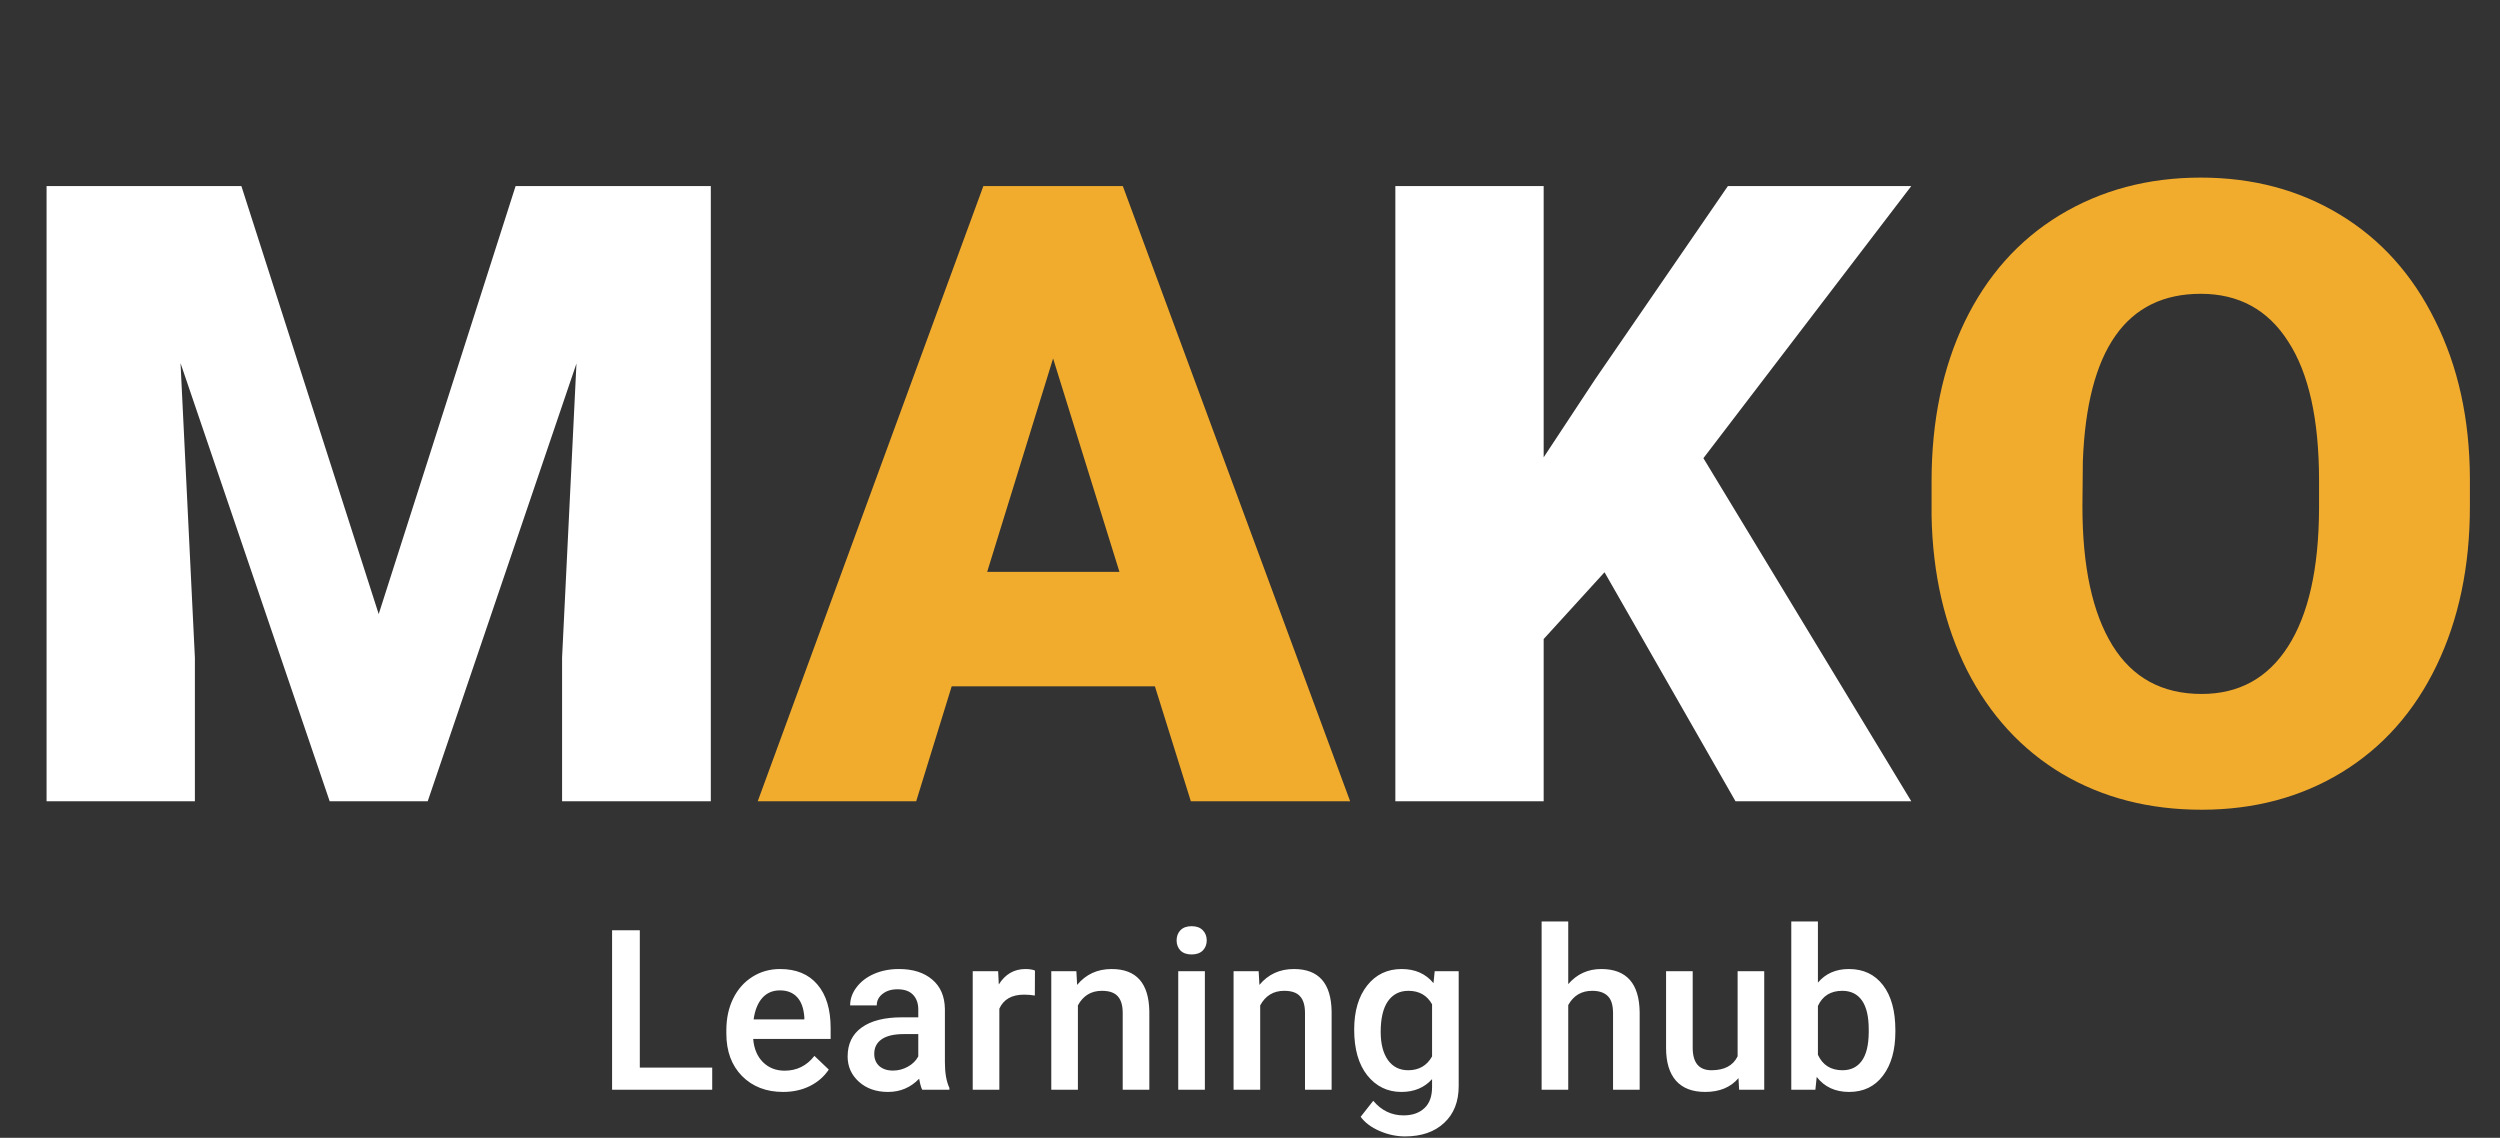 <svg width="156" height="71" viewBox="0 0 156 71" fill="none" xmlns="http://www.w3.org/2000/svg">
<rect x="0" y="0" width="156" height="71" fill="#333333" stroke="none"/>
<path d="M15.062 11.609L23.631 38.319L32.174 11.609H44.355V50H35.074V41.035L35.971 22.684L26.689 50H20.572L11.265 22.657L12.161 41.035V50H2.906V11.609H15.062ZM100.122 35.709L96.325 39.875V50H87.07V11.609H96.325V28.537L99.542 23.659L107.821 11.609H119.265L106.292 28.59L119.265 50H108.296L100.122 35.709Z" fill="white"/>
<path d="M72.067 42.828H59.385L57.17 50H47.282L61.362 11.609H70.064L84.249 50H74.309L72.067 42.828ZM61.6 35.683H69.853L65.713 22.367L61.6 35.683ZM154.122 31.596C154.122 35.34 153.428 38.653 152.039 41.536C150.65 44.419 148.673 46.643 146.106 48.207C143.558 49.754 140.648 50.527 137.379 50.527C134.109 50.527 131.209 49.78 128.678 48.286C126.146 46.774 124.169 44.621 122.745 41.826C121.339 39.031 120.601 35.823 120.53 32.202V30.04C120.53 26.278 121.216 22.965 122.587 20.1C123.976 17.217 125.953 14.993 128.52 13.429C131.104 11.864 134.039 11.082 137.326 11.082C140.578 11.082 143.479 11.855 146.027 13.402C148.576 14.949 150.554 17.155 151.96 20.02C153.384 22.868 154.104 26.138 154.122 29.829V31.596ZM144.709 29.987C144.709 26.173 144.067 23.281 142.784 21.312C141.519 19.326 139.699 18.333 137.326 18.333C132.686 18.333 130.233 21.814 129.97 28.774L129.943 31.596C129.943 35.357 130.567 38.249 131.815 40.27C133.063 42.292 134.918 43.303 137.379 43.303C139.717 43.303 141.519 42.31 142.784 40.323C144.05 38.337 144.691 35.48 144.709 31.754V29.987Z" fill="#F1AC2E"/>
<path d="M39.924 66.619H44.442V68H38.194V58.047H39.924V66.619ZM48.865 68.137C47.812 68.137 46.958 67.806 46.302 67.145C45.65 66.48 45.324 65.596 45.324 64.493V64.288C45.324 63.55 45.465 62.891 45.748 62.312C46.035 61.729 46.436 61.276 46.951 60.952C47.466 60.629 48.04 60.467 48.674 60.467C49.681 60.467 50.458 60.788 51.005 61.431C51.556 62.073 51.832 62.982 51.832 64.158V64.828H46.999C47.049 65.439 47.252 65.922 47.607 66.277C47.967 66.633 48.419 66.811 48.961 66.811C49.722 66.811 50.342 66.503 50.82 65.888L51.716 66.742C51.42 67.184 51.023 67.528 50.526 67.774C50.034 68.016 49.48 68.137 48.865 68.137ZM48.667 61.8C48.211 61.8 47.842 61.959 47.56 62.278C47.282 62.597 47.104 63.042 47.026 63.611H50.191V63.488C50.155 62.932 50.007 62.513 49.747 62.23C49.487 61.943 49.127 61.8 48.667 61.8ZM57.547 68C57.474 67.859 57.41 67.629 57.355 67.31C56.827 67.861 56.18 68.137 55.414 68.137C54.671 68.137 54.065 67.925 53.596 67.501C53.126 67.077 52.892 66.553 52.892 65.929C52.892 65.14 53.183 64.537 53.767 64.117C54.355 63.693 55.193 63.481 56.282 63.481H57.301V62.996C57.301 62.613 57.194 62.308 56.98 62.08C56.765 61.848 56.44 61.731 56.002 61.731C55.624 61.731 55.314 61.827 55.072 62.019C54.831 62.205 54.71 62.445 54.71 62.736H53.049C53.049 62.331 53.183 61.953 53.452 61.602C53.721 61.246 54.086 60.968 54.546 60.768C55.011 60.567 55.528 60.467 56.098 60.467C56.964 60.467 57.654 60.685 58.169 61.123C58.684 61.556 58.948 62.167 58.962 62.955V66.291C58.962 66.956 59.055 67.487 59.242 67.884V68H57.547ZM55.722 66.804C56.05 66.804 56.357 66.724 56.645 66.564C56.936 66.405 57.155 66.191 57.301 65.922V64.527H56.405C55.79 64.527 55.328 64.634 55.018 64.849C54.708 65.063 54.553 65.366 54.553 65.758C54.553 66.077 54.658 66.332 54.867 66.523C55.081 66.71 55.366 66.804 55.722 66.804ZM64.574 62.121C64.356 62.085 64.13 62.066 63.898 62.066C63.136 62.066 62.624 62.358 62.359 62.941V68H60.698V60.603H62.284L62.325 61.431C62.726 60.788 63.282 60.467 63.993 60.467C64.23 60.467 64.426 60.499 64.581 60.562L64.574 62.121ZM67.165 60.603L67.213 61.458C67.76 60.797 68.478 60.467 69.366 60.467C70.907 60.467 71.69 61.349 71.718 63.112V68H70.057V63.208C70.057 62.739 69.954 62.392 69.749 62.169C69.549 61.941 69.218 61.827 68.758 61.827C68.088 61.827 67.589 62.13 67.261 62.736V68H65.6V60.603H67.165ZM75.184 68H73.522V60.603H75.184V68ZM73.42 58.683C73.42 58.427 73.5 58.215 73.659 58.047C73.823 57.878 74.056 57.794 74.356 57.794C74.657 57.794 74.89 57.878 75.054 58.047C75.218 58.215 75.3 58.427 75.3 58.683C75.3 58.933 75.218 59.143 75.054 59.312C74.89 59.476 74.657 59.558 74.356 59.558C74.056 59.558 73.823 59.476 73.659 59.312C73.5 59.143 73.42 58.933 73.42 58.683ZM78.54 60.603L78.588 61.458C79.135 60.797 79.853 60.467 80.741 60.467C82.282 60.467 83.065 61.349 83.093 63.112V68H81.432V63.208C81.432 62.739 81.329 62.392 81.124 62.169C80.924 61.941 80.593 61.827 80.133 61.827C79.463 61.827 78.964 62.13 78.636 62.736V68H76.975V60.603H78.54ZM84.501 64.247C84.501 63.099 84.77 62.183 85.308 61.499C85.85 60.811 86.568 60.467 87.461 60.467C88.304 60.467 88.967 60.761 89.45 61.349L89.525 60.603H91.022V67.774C91.022 68.745 90.719 69.511 90.113 70.071C89.512 70.632 88.698 70.912 87.673 70.912C87.13 70.912 86.6 70.798 86.08 70.57C85.565 70.347 85.173 70.053 84.904 69.689L85.69 68.69C86.201 69.296 86.83 69.6 87.577 69.6C88.129 69.6 88.564 69.449 88.883 69.148C89.202 68.852 89.361 68.415 89.361 67.836V67.337C88.883 67.87 88.245 68.137 87.447 68.137C86.581 68.137 85.873 67.793 85.321 67.105C84.774 66.416 84.501 65.464 84.501 64.247ZM86.155 64.391C86.155 65.133 86.306 65.719 86.606 66.147C86.912 66.571 87.333 66.783 87.871 66.783C88.541 66.783 89.038 66.496 89.361 65.922V62.668C89.047 62.107 88.555 61.827 87.885 61.827C87.338 61.827 86.912 62.044 86.606 62.477C86.306 62.91 86.155 63.547 86.155 64.391ZM97.858 61.41C98.401 60.781 99.087 60.467 99.916 60.467C101.493 60.467 102.293 61.367 102.315 63.167V68H100.654V63.228C100.654 62.718 100.543 62.358 100.319 62.148C100.101 61.934 99.777 61.827 99.349 61.827C98.683 61.827 98.186 62.123 97.858 62.716V68H96.197V57.5H97.858V61.41ZM108.481 67.275C107.994 67.85 107.301 68.137 106.403 68.137C105.601 68.137 104.993 67.902 104.578 67.433C104.168 66.963 103.963 66.284 103.963 65.395V60.603H105.624V65.375C105.624 66.314 106.014 66.783 106.793 66.783C107.6 66.783 108.144 66.494 108.427 65.915V60.603H110.088V68H108.522L108.481 67.275ZM118.271 64.377C118.271 65.525 118.013 66.439 117.498 67.118C116.988 67.797 116.284 68.137 115.386 68.137C114.52 68.137 113.845 67.825 113.362 67.2L113.28 68H111.776V57.5H113.438V61.315C113.916 60.749 114.561 60.467 115.372 60.467C116.274 60.467 116.983 60.802 117.498 61.472C118.013 62.142 118.271 63.078 118.271 64.281V64.377ZM116.609 64.233C116.609 63.431 116.468 62.83 116.186 62.429C115.903 62.028 115.493 61.827 114.955 61.827C114.235 61.827 113.729 62.142 113.438 62.77V65.819C113.734 66.462 114.244 66.783 114.969 66.783C115.488 66.783 115.889 66.59 116.172 66.202C116.454 65.815 116.6 65.229 116.609 64.445V64.233Z" fill="white"/>
</svg>
